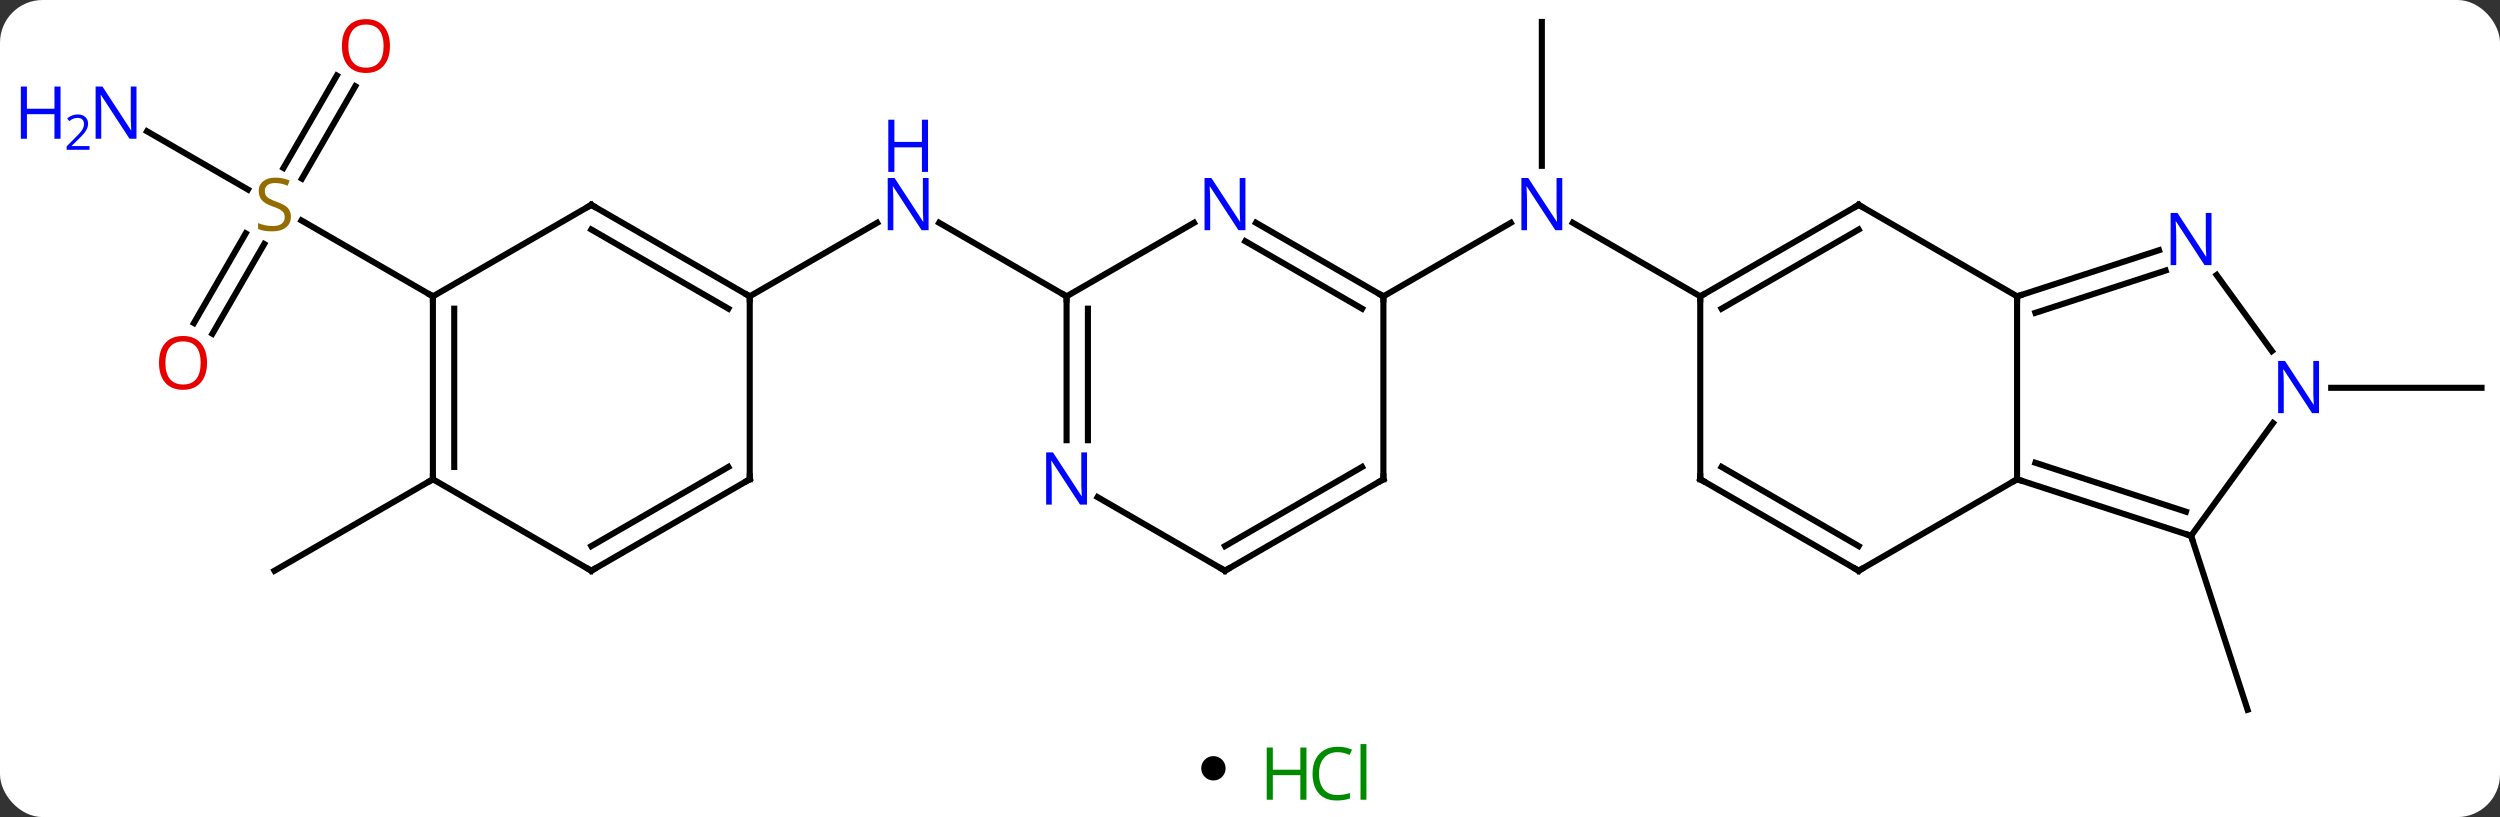 <svg width="410" viewBox="0 0 410 134" style="fill-opacity:1; color-rendering:auto; color-interpolation:auto; text-rendering:auto; stroke:black; stroke-linecap:square; stroke-miterlimit:10; shape-rendering:auto; stroke-opacity:1; fill:black; stroke-dasharray:none; font-weight:normal; stroke-width:1; font-family:'Open Sans'; font-style:normal; stroke-linejoin:miter; font-size:12; stroke-dashoffset:0; image-rendering:auto;" height="134" class="cas-substance-image" xmlns:xlink="http://www.w3.org/1999/xlink" xmlns="http://www.w3.org/2000/svg"><rect x="0" y="0" width="410" height="134" fill="#333333" stroke="none"/><svg class="cas-substance-single-component"><rect y="0" x="0" width="410" stroke="none" ry="7" rx="7" height="134" fill="white" class="cas-substance-group"/><svg y="0" x="0" width="410" viewBox="0 0 410 119" style="fill:black;" height="119" class="cas-substance-single-component-image"><svg><g><g transform="translate(213,60)" style="text-rendering:geometricPrecision; color-rendering:optimizeQuality; color-interpolation:linearRGB; stroke-linecap:butt; image-rendering:optimizeQuality;"><line y2="27.87" y1="56.4" x2="146.334" x1="155.604" style="fill:none;"/><line y2="-56.4" y1="-32.806" x2="39.861" x1="39.861" style="fill:none;"/><line y2="-11.4" y1="-23.465" x2="65.841" x1="44.945" style="fill:none;"/><line y2="-11.4" y1="-23.465" x2="13.878" x1="34.777" style="fill:none;"/><line y2="3.6" y1="3.6" x2="169.32" x1="193.968" style="fill:none;"/><line y2="-11.4" y1="-23.465" x2="-38.082" x1="-58.978" style="fill:none;"/><line y2="-11.4" y1="-23.465" x2="-90.045" x1="-69.146" style="fill:none;"/><line y2="-38.465" y1="-28.911" x2="-188.884" x1="-172.334" style="fill:none;"/><line y2="-7.017" y1="-21.731" x2="-181.197" x1="-172.701" style="fill:none;"/><line y2="-5.267" y1="-19.981" x2="-178.166" x1="-169.67" style="fill:none;"/><line y2="-45.86" y1="-30.702" x2="-154.73" x1="-163.481" style="fill:none;"/><line y2="-47.61" y1="-32.452" x2="-157.761" x1="-166.512" style="fill:none;"/><line y2="-11.4" y1="-23.844" x2="-142.005" x1="-163.558" style="fill:none;"/><line y2="18.6" y1="33.6" x2="-142.005" x1="-167.985" style="fill:none;"/><line y2="18.6" y1="-11.4" x2="117.801" x1="117.801" style="fill:none;"/><line y2="-26.4" y1="-11.4" x2="91.821" x1="117.801" style="fill:none;"/><line y2="-18.966" y1="-11.4" x2="141.08" x1="117.801" style="fill:none;"/><line y2="-15.637" y1="-8.696" x2="142.162" x1="120.805" style="fill:none;"/><line y2="33.6" y1="18.6" x2="91.821" x1="117.801" style="fill:none;"/><line y2="27.87" y1="18.6" x2="146.334" x1="117.801" style="fill:none;"/><line y2="23.917" y1="15.896" x2="145.494" x1="120.804" style="fill:none;"/><line y2="-11.4" y1="-26.4" x2="65.841" x1="91.821" style="fill:none;"/><line y2="-9.379" y1="-22.358" x2="69.341" x1="91.821" style="fill:none;"/><line y2="-2.424" y1="-14.899" x2="159.591" x1="150.529" style="fill:none;"/><line y2="18.6" y1="33.6" x2="65.841" x1="91.821" style="fill:none;"/><line y2="16.579" y1="29.558" x2="69.341" x1="91.821" style="fill:none;"/><line y2="9.374" y1="27.87" x2="159.773" x1="146.334" style="fill:none;"/><line y2="18.6" y1="-11.4" x2="65.841" x1="65.841" style="fill:none;"/><line y2="-23.465" y1="-11.4" x2="-7.018" x1="13.878" style="fill:none;"/><line y2="-20.434" y1="-9.379" x2="-8.768" x1="10.378" style="fill:none;"/><line y2="18.6" y1="-11.4" x2="13.878" x1="13.878" style="fill:none;"/><line y2="-11.4" y1="-23.465" x2="-38.082" x1="-17.186" style="fill:none;"/><line y2="33.6" y1="18.6" x2="-12.102" x1="13.878" style="fill:none;"/><line y2="29.558" y1="16.579" x2="-12.102" x1="10.378" style="fill:none;"/><line y2="12.194" y1="-11.4" x2="-38.082" x1="-38.082" style="fill:none;"/><line y2="12.194" y1="-9.379" x2="-34.582" x1="-34.582" style="fill:none;"/><line y2="21.535" y1="33.6" x2="-32.998" x1="-12.102" style="fill:none;"/><line y2="-26.4" y1="-11.4" x2="-116.025" x1="-90.045" style="fill:none;"/><line y2="-22.358" y1="-9.379" x2="-116.025" x1="-93.545" style="fill:none;"/><line y2="18.6" y1="-11.4" x2="-90.045" x1="-90.045" style="fill:none;"/><line y2="-11.4" y1="-26.4" x2="-142.005" x1="-116.025" style="fill:none;"/><line y2="33.6" y1="18.6" x2="-116.025" x1="-90.045" style="fill:none;"/><line y2="29.558" y1="16.579" x2="-116.025" x1="-93.545" style="fill:none;"/><line y2="18.6" y1="-11.4" x2="-142.005" x1="-142.005" style="fill:none;"/><line y2="16.579" y1="-9.379" x2="-138.505" x1="-138.505" style="fill:none;"/><line y2="18.6" y1="33.6" x2="-142.005" x1="-116.025" style="fill:none;"/></g><g transform="translate(213,60)" style="fill:rgb(0,5,255); text-rendering:geometricPrecision; color-rendering:optimizeQuality; image-rendering:optimizeQuality; font-family:'Open Sans'; stroke:rgb(0,5,255); color-interpolation:linearRGB;"><path style="stroke:none;" d="M43.213 -22.244 L42.072 -22.244 L37.384 -29.431 L37.338 -29.431 Q37.431 -28.166 37.431 -27.119 L37.431 -22.244 L36.509 -22.244 L36.509 -30.806 L37.634 -30.806 L42.306 -23.65 L42.353 -23.65 Q42.353 -23.806 42.306 -24.666 Q42.259 -25.525 42.275 -25.9 L42.275 -30.806 L43.213 -30.806 L43.213 -22.244 Z"/><path style="stroke:none;" d="M-60.71 -22.244 L-61.851 -22.244 L-66.539 -29.431 L-66.585 -29.431 Q-66.492 -28.166 -66.492 -27.119 L-66.492 -22.244 L-67.414 -22.244 L-67.414 -30.806 L-66.289 -30.806 L-61.617 -23.65 L-61.57 -23.65 Q-61.57 -23.806 -61.617 -24.666 Q-61.664 -25.525 -61.648 -25.9 L-61.648 -30.806 L-60.71 -30.806 L-60.71 -22.244 Z"/><path style="stroke:none;" d="M-60.804 -31.806 L-61.804 -31.806 L-61.804 -35.837 L-66.32 -35.837 L-66.32 -31.806 L-67.32 -31.806 L-67.32 -40.369 L-66.32 -40.369 L-66.32 -36.728 L-61.804 -36.728 L-61.804 -40.369 L-60.804 -40.369 L-60.804 -31.806 Z"/><path style="fill:rgb(148,108,0); stroke:none;" d="M-165.29 -24.462 Q-165.29 -23.337 -166.11 -22.697 Q-166.93 -22.056 -168.337 -22.056 Q-169.868 -22.056 -170.68 -22.462 L-170.68 -23.416 Q-170.149 -23.197 -169.532 -23.064 Q-168.915 -22.931 -168.305 -22.931 Q-167.305 -22.931 -166.805 -23.314 Q-166.305 -23.697 -166.305 -24.369 Q-166.305 -24.806 -166.485 -25.095 Q-166.665 -25.384 -167.079 -25.627 Q-167.493 -25.869 -168.352 -26.166 Q-169.54 -26.587 -170.055 -27.173 Q-170.571 -27.759 -170.571 -28.712 Q-170.571 -29.697 -169.829 -30.283 Q-169.087 -30.869 -167.852 -30.869 Q-166.587 -30.869 -165.508 -30.4 L-165.821 -29.541 Q-166.883 -29.978 -167.883 -29.978 Q-168.68 -29.978 -169.126 -29.642 Q-169.571 -29.306 -169.571 -28.697 Q-169.571 -28.259 -169.407 -27.97 Q-169.243 -27.681 -168.852 -27.447 Q-168.462 -27.212 -167.649 -26.916 Q-166.305 -26.447 -165.798 -25.892 Q-165.29 -25.337 -165.29 -24.462 Z"/><path style="stroke:none;" d="M-190.616 -37.244 L-191.757 -37.244 L-196.445 -44.431 L-196.491 -44.431 Q-196.398 -43.166 -196.398 -42.119 L-196.398 -37.244 L-197.32 -37.244 L-197.32 -45.806 L-196.195 -45.806 L-191.523 -38.65 L-191.476 -38.65 Q-191.476 -38.806 -191.523 -39.666 Q-191.57 -40.525 -191.554 -40.9 L-191.554 -45.806 L-190.616 -45.806 L-190.616 -37.244 Z"/><path style="stroke:none;" d="M-203.07 -37.244 L-204.07 -37.244 L-204.07 -41.275 L-208.585 -41.275 L-208.585 -37.244 L-209.585 -37.244 L-209.585 -45.806 L-208.585 -45.806 L-208.585 -42.166 L-204.07 -42.166 L-204.07 -45.806 L-203.07 -45.806 L-203.07 -37.244 Z"/><path style="stroke:none;" d="M-198.32 -35.434 L-202.07 -35.434 L-202.07 -35.997 L-200.57 -37.513 Q-199.882 -38.2 -199.663 -38.497 Q-199.445 -38.794 -199.335 -39.075 Q-199.226 -39.356 -199.226 -39.684 Q-199.226 -40.138 -199.499 -40.403 Q-199.773 -40.669 -200.273 -40.669 Q-200.616 -40.669 -200.937 -40.552 Q-201.257 -40.434 -201.648 -40.138 L-201.991 -40.575 Q-201.21 -41.231 -200.273 -41.231 Q-199.476 -41.231 -199.015 -40.817 Q-198.554 -40.403 -198.554 -39.716 Q-198.554 -39.169 -198.859 -38.638 Q-199.163 -38.106 -200.007 -37.294 L-201.257 -36.075 L-201.257 -36.044 L-198.32 -36.044 L-198.32 -35.434 Z"/><path style="fill:rgb(230,0,0); stroke:none;" d="M-179.048 -0.49 Q-179.048 1.572 -180.087 2.752 Q-181.126 3.932 -182.969 3.932 Q-184.86 3.932 -185.891 2.768 Q-186.923 1.603 -186.923 -0.506 Q-186.923 -2.6 -185.891 -3.748 Q-184.86 -4.897 -182.969 -4.897 Q-181.11 -4.897 -180.079 -3.725 Q-179.048 -2.553 -179.048 -0.49 ZM-185.876 -0.49 Q-185.876 1.244 -185.133 2.15 Q-184.391 3.057 -182.969 3.057 Q-181.548 3.057 -180.821 2.158 Q-180.094 1.26 -180.094 -0.49 Q-180.094 -2.225 -180.821 -3.115 Q-181.548 -4.006 -182.969 -4.006 Q-184.391 -4.006 -185.133 -3.107 Q-185.876 -2.209 -185.876 -0.49 Z"/><path style="fill:rgb(230,0,0); stroke:none;" d="M-149.048 -52.453 Q-149.048 -50.391 -150.087 -49.211 Q-151.126 -48.031 -152.969 -48.031 Q-154.86 -48.031 -155.891 -49.196 Q-156.923 -50.36 -156.923 -52.469 Q-156.923 -54.563 -155.891 -55.711 Q-154.86 -56.86 -152.969 -56.86 Q-151.11 -56.86 -150.079 -55.688 Q-149.048 -54.516 -149.048 -52.453 ZM-155.876 -52.453 Q-155.876 -50.719 -155.133 -49.813 Q-154.391 -48.906 -152.969 -48.906 Q-151.548 -48.906 -150.821 -49.805 Q-150.094 -50.703 -150.094 -52.453 Q-150.094 -54.188 -150.821 -55.078 Q-151.548 -55.969 -152.969 -55.969 Q-154.391 -55.969 -155.133 -55.071 Q-155.876 -54.172 -155.876 -52.453 Z"/></g><g transform="translate(213,60)" style="stroke-linecap:butt; text-rendering:geometricPrecision; color-rendering:optimizeQuality; image-rendering:optimizeQuality; font-family:'Open Sans'; color-interpolation:linearRGB; stroke-miterlimit:5;"><path style="fill:none;" d="M118.276 -11.555 L117.801 -11.4 L117.801 -10.9"/><path style="fill:none;" d="M118.276 18.755 L117.801 18.6 L117.368 18.85"/><path style="fill:none;" d="M92.254 -26.15 L91.821 -26.4 L91.388 -26.15"/><path style="fill:rgb(0,5,255); stroke:none;" d="M149.686 -16.517 L148.545 -16.517 L143.857 -23.704 L143.811 -23.704 Q143.904 -22.439 143.904 -21.392 L143.904 -16.517 L142.982 -16.517 L142.982 -25.079 L144.107 -25.079 L148.779 -17.923 L148.826 -17.923 Q148.826 -18.079 148.779 -18.939 Q148.732 -19.798 148.748 -20.173 L148.748 -25.079 L149.686 -25.079 L149.686 -16.517 Z"/><path style="fill:none;" d="M92.254 33.35 L91.821 33.6 L91.388 33.35"/><path style="fill:none;" d="M145.858 27.715 L146.334 27.87 L146.488 28.346"/><path style="fill:none;" d="M66.274 -11.65 L65.841 -11.4 L65.841 -10.9"/><path style="fill:rgb(0,5,255); stroke:none;" d="M167.32 7.756 L166.179 7.756 L161.491 0.569 L161.445 0.569 Q161.538 1.834 161.538 2.881 L161.538 7.756 L160.616 7.756 L160.616 -0.806 L161.741 -0.806 L166.413 6.35 L166.46 6.35 Q166.46 6.194 166.413 5.334 Q166.366 4.475 166.382 4.1 L166.382 -0.806 L167.32 -0.806 L167.32 7.756 Z"/><path style="fill:none;" d="M66.274 18.85 L65.841 18.6 L65.841 18.1"/><path style="fill:none;" d="M13.445 -11.65 L13.878 -11.4 L13.878 -10.9"/><path style="fill:rgb(0,5,255); stroke:none;" d="M-8.75 -22.244 L-9.891 -22.244 L-14.579 -29.431 L-14.625 -29.431 Q-14.532 -28.166 -14.532 -27.119 L-14.532 -22.244 L-15.454 -22.244 L-15.454 -30.806 L-14.329 -30.806 L-9.657 -23.65 L-9.61 -23.65 Q-9.61 -23.806 -9.657 -24.666 Q-9.704 -25.525 -9.688 -25.9 L-9.688 -30.806 L-8.75 -30.806 L-8.75 -22.244 Z"/><path style="fill:none;" d="M13.878 18.1 L13.878 18.6 L13.445 18.85"/><path style="fill:none;" d="M-38.082 -10.9 L-38.082 -11.4 L-38.515 -11.65"/><path style="fill:none;" d="M-11.669 33.35 L-12.102 33.6 L-12.535 33.35"/><path style="fill:rgb(0,5,255); stroke:none;" d="M-34.73 22.756 L-35.871 22.756 L-40.559 15.569 L-40.605 15.569 Q-40.512 16.834 -40.512 17.881 L-40.512 22.756 L-41.434 22.756 L-41.434 14.194 L-40.309 14.194 L-35.637 21.35 L-35.59 21.35 Q-35.59 21.194 -35.637 20.334 Q-35.684 19.475 -35.668 19.1 L-35.668 14.194 L-34.73 14.194 L-34.73 22.756 Z"/><path style="fill:none;" d="M-90.478 -11.65 L-90.045 -11.4 L-90.045 -10.9"/><path style="fill:none;" d="M-115.592 -26.15 L-116.025 -26.4 L-116.458 -26.15"/><path style="fill:none;" d="M-90.045 18.1 L-90.045 18.6 L-90.478 18.85"/><path style="fill:none;" d="M-142.005 -10.9 L-142.005 -11.4 L-142.438 -11.65"/><path style="fill:none;" d="M-115.592 33.35 L-116.025 33.6 L-116.458 33.35"/><path style="fill:none;" d="M-142.005 18.1 L-142.005 18.6 L-142.438 18.85"/></g></g></svg></svg><svg y="119" x="197" class="cas-substance-saf"><svg y="5" x="0" width="4" style="fill:black;" height="4" class="cas-substance-saf-dot"><circle stroke="none" r="2" fill="black" cy="2" cx="2"/></svg><svg y="0" x="8" width="22" style="fill:black;" height="15" class="cas-substance-saf-image"><svg><g><g transform="translate(6,8)" style="fill:rgb(0,138,0); text-rendering:geometricPrecision; color-rendering:optimizeQuality; image-rendering:optimizeQuality; font-family:'Open Sans'; stroke:rgb(0,138,0); color-interpolation:linearRGB;"><path style="stroke:none;" d="M3.258 4.156 L2.258 4.156 L2.258 0.125 L-2.258 0.125 L-2.258 4.156 L-3.258 4.156 L-3.258 -4.406 L-2.258 -4.406 L-2.258 -0.766 L2.258 -0.766 L2.258 -4.406 L3.258 -4.406 L3.258 4.156 Z"/><path style="stroke:none;" d="M8.367 -3.641 Q6.961 -3.641 6.141 -2.703 Q5.32 -1.766 5.32 -0.125 Q5.32 1.547 6.109 2.469 Q6.898 3.391 8.352 3.391 Q9.258 3.391 10.398 3.062 L10.398 3.938 Q9.508 4.281 8.211 4.281 Q6.32 4.281 5.289 3.125 Q4.258 1.969 4.258 -0.141 Q4.258 -1.469 4.75 -2.461 Q5.242 -3.453 6.18 -3.992 Q7.117 -4.531 8.383 -4.531 Q9.727 -4.531 10.742 -4.047 L10.32 -3.188 Q9.336 -3.641 8.367 -3.641 ZM13.094 4.156 L12.125 4.156 L12.125 -4.969 L13.094 -4.969 L13.094 4.156 Z"/></g></g></svg></svg></svg></svg></svg>